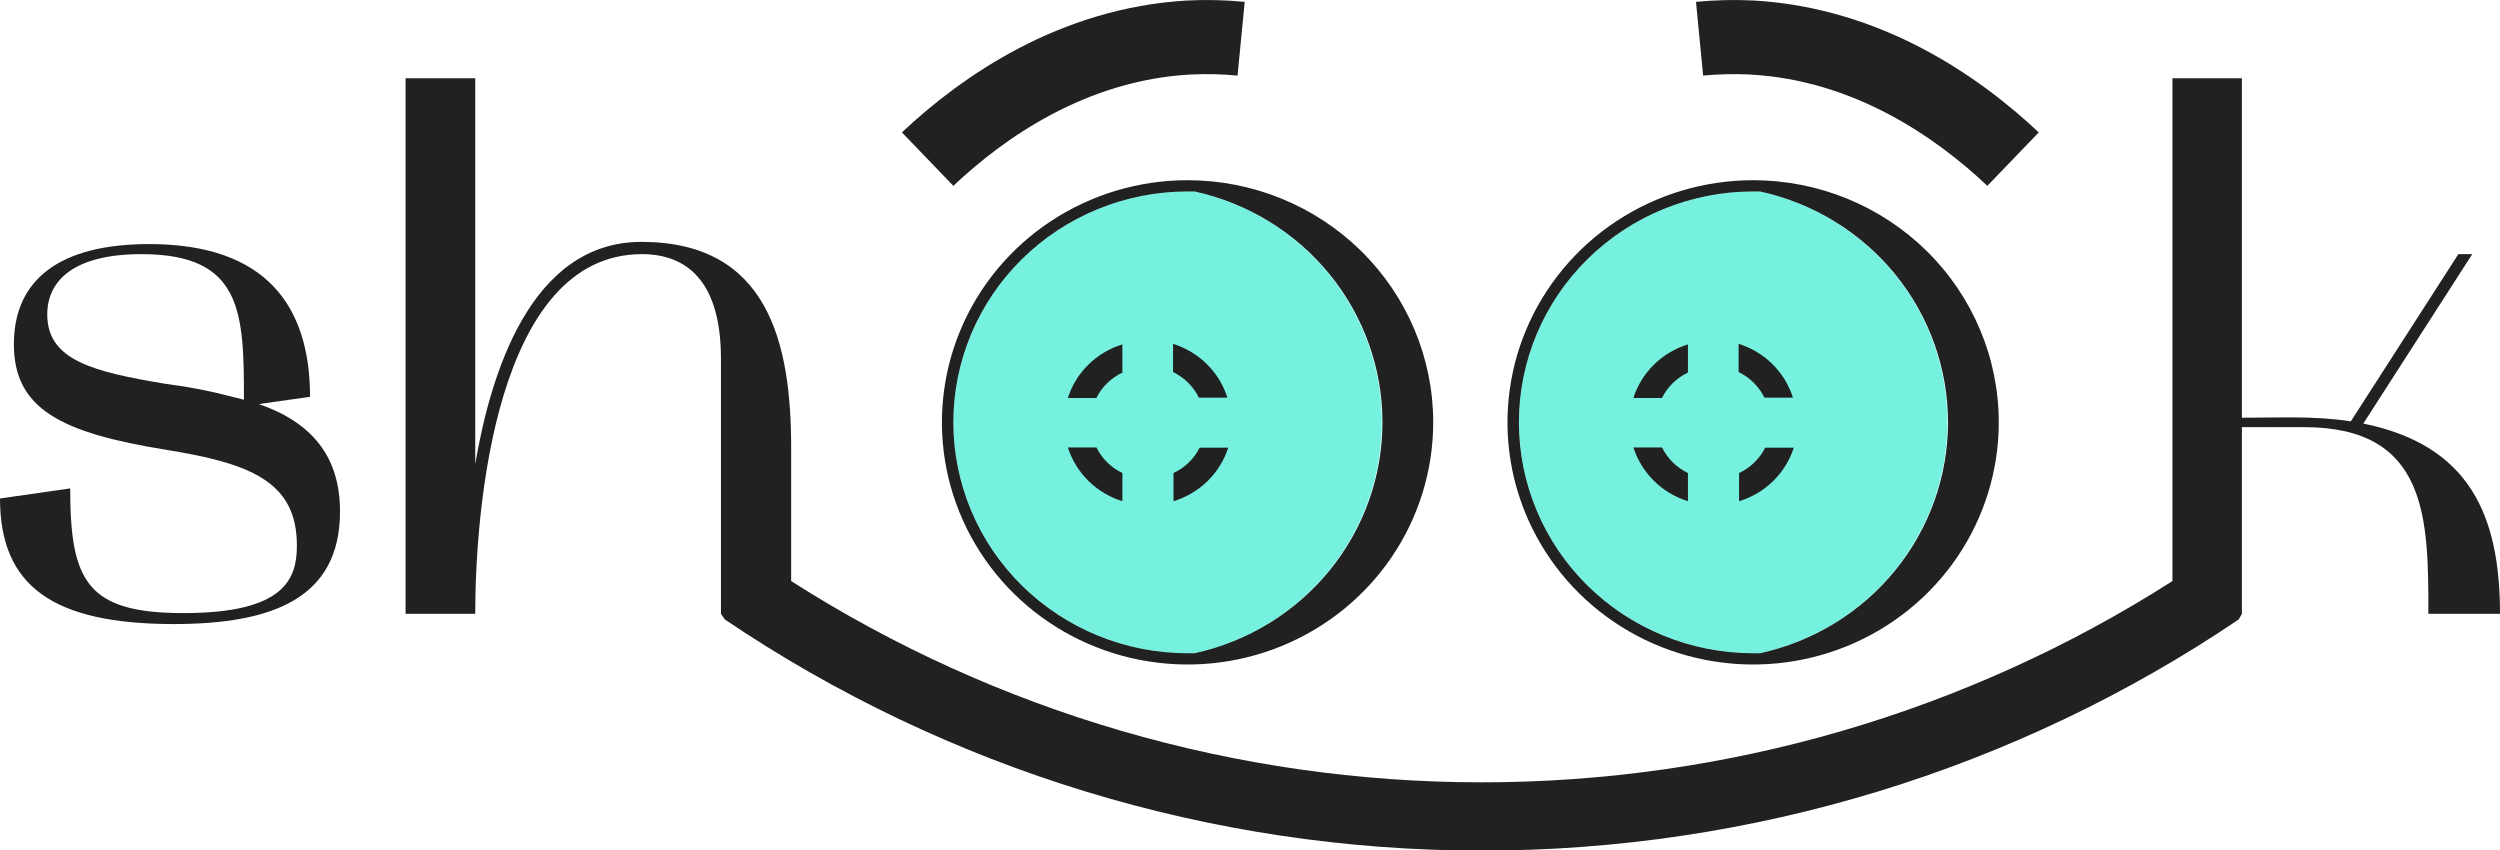 <svg width="147" height="50" viewBox="0 0 147 50" fill="none" xmlns="http://www.w3.org/2000/svg">
<g clip-path="url(#clip0_10_3363)">
<path fill-rule="evenodd" clip-rule="evenodd" d="M114.504 24.834C114.506 27.993 113.417 31.059 111.417 33.526C109.416 35.994 106.623 37.716 103.497 38.411H103.083C99.431 38.411 95.928 36.98 93.345 34.434C90.762 31.888 89.311 28.435 89.311 24.834C89.311 21.234 90.762 17.781 93.345 15.235C95.928 12.689 99.431 11.258 103.083 11.258H103.497C106.623 11.953 109.416 13.675 111.417 16.143C113.417 18.61 114.506 21.676 114.504 24.834Z" fill="#77F1DF"/>
<path fill-rule="evenodd" clip-rule="evenodd" d="M81.249 24.834C81.251 27.993 80.162 31.059 78.162 33.526C76.161 35.994 73.368 37.716 70.242 38.411H69.829C66.176 38.411 62.673 36.98 60.09 34.434C57.507 31.888 56.056 28.435 56.056 24.834C56.056 21.234 57.507 17.781 60.09 15.235C62.673 12.689 66.176 11.258 69.829 11.258H70.242C73.368 11.953 76.161 13.675 78.162 16.143C80.162 18.61 81.251 21.676 81.249 24.834Z" fill="#77F1DF"/>
<path d="M15.22 23.758C18.317 24.834 19.993 26.821 19.993 30.073C19.993 35.202 15.996 36.695 10.191 36.695C3.137 36.685 0 34.483 0 29.311L4.128 28.718C4.128 34.185 5.116 36.05 10.793 36.05C16.768 36.05 17.457 34.017 17.457 32.076C17.457 28.305 14.706 27.245 9.761 26.447C3.611 25.454 0.816 24.056 0.816 20.242C0.816 16.427 3.527 14.351 8.771 14.351C15.65 14.351 18.23 17.993 18.23 23.334L15.22 23.758ZM9.761 22.573C11.081 22.739 12.387 22.993 13.671 23.334L14.343 23.503C14.343 18.377 14.259 14.944 8.324 14.944C4.37 14.944 2.778 16.47 2.778 18.503C2.795 21.172 5.418 21.854 9.761 22.573Z" fill="#212122"/>
<path d="M103.083 10.927C100.293 10.927 97.565 11.743 95.245 13.271C92.925 14.799 91.117 16.971 90.049 19.512C88.981 22.053 88.702 24.85 89.246 27.548C89.791 30.245 91.134 32.723 93.107 34.668C95.081 36.613 97.594 37.938 100.331 38.474C103.068 39.011 105.904 38.736 108.482 37.683C111.06 36.63 113.264 34.848 114.814 32.561C116.364 30.274 117.191 27.585 117.191 24.834C117.191 23.008 116.827 21.2 116.118 19.512C115.409 17.825 114.369 16.292 113.059 15.001C111.749 13.709 110.194 12.685 108.482 11.986C106.771 11.287 104.936 10.927 103.083 10.927ZM103.497 38.411H103.083C99.431 38.411 95.928 36.98 93.345 34.434C90.762 31.888 89.311 28.435 89.311 24.834C89.311 21.234 90.762 17.781 93.345 15.235C95.928 12.689 99.431 11.258 103.083 11.258H103.497C106.63 11.945 109.433 13.664 111.441 16.132C113.45 18.6 114.544 21.67 114.544 24.834C114.544 27.999 113.45 31.068 111.441 33.537C109.433 36.005 106.63 37.724 103.497 38.411Z" fill="#77F1DF"/>
<path d="M99.251 20.252V21.907C98.586 22.222 98.048 22.748 97.722 23.401H96.043C96.28 22.66 96.695 21.987 97.253 21.439C97.811 20.891 98.495 20.483 99.247 20.252H99.251Z" fill="#212122"/>
<path d="M99.251 27.815V29.47C98.498 29.237 97.813 28.828 97.255 28.278C96.698 27.728 96.283 27.053 96.046 26.311H97.726C98.05 26.966 98.587 27.495 99.251 27.815Z" fill="#212122"/>
<path d="M102.257 29.47V27.814C102.926 27.501 103.468 26.975 103.796 26.321H105.475C105.238 27.064 104.821 27.738 104.26 28.287C103.7 28.836 103.012 29.242 102.257 29.47Z" fill="#212122"/>
<path d="M105.428 23.381H103.749C103.427 22.726 102.892 22.196 102.23 21.874V20.218C102.982 20.453 103.665 20.862 104.221 21.413C104.778 21.964 105.19 22.639 105.425 23.381H105.428Z" fill="#212122"/>
<path d="M119.879 7.785L116.856 10.927C113.88 8.116 109.042 4.705 102.879 4.381C101.967 4.337 101.053 4.358 100.144 4.444L99.724 0.109C100.854 -0 101.99 -0.027 103.124 0.03C110.608 0.464 116.359 4.473 119.879 7.785Z" fill="#212122"/>
<path fill-rule="evenodd" clip-rule="evenodd" d="M103.083 10.596C100.227 10.596 97.434 11.431 95.059 12.996C92.683 14.56 90.832 16.784 89.739 19.386C88.646 21.987 88.36 24.85 88.917 27.612C89.474 30.374 90.85 32.911 92.87 34.903C94.89 36.894 97.464 38.25 100.266 38.799C103.067 39.349 105.972 39.067 108.611 37.989C111.25 36.911 113.506 35.086 115.093 32.745C116.68 30.403 117.527 27.651 117.527 24.834C117.527 21.058 116.006 17.437 113.297 14.766C110.588 12.096 106.914 10.596 103.083 10.596ZM103.497 38.411H103.083C99.431 38.411 95.928 36.98 93.345 34.434C90.762 31.888 89.311 28.435 89.311 24.834C89.311 21.234 90.762 17.781 93.345 15.235C95.928 12.689 99.431 11.258 103.083 11.258H103.497C106.63 11.945 109.433 13.664 111.441 16.132C113.45 18.601 114.544 21.67 114.544 24.834C114.544 27.999 113.45 31.069 111.441 33.537C109.433 36.005 106.63 37.724 103.497 38.411Z" fill="#212122"/>
<path d="M69.829 10.927C67.038 10.927 64.311 11.743 61.99 13.271C59.67 14.799 57.862 16.971 56.794 19.512C55.727 22.053 55.447 24.85 55.991 27.548C56.536 30.245 57.88 32.723 59.852 34.668C61.826 36.613 64.339 37.938 67.076 38.474C69.813 39.011 72.65 38.736 75.227 37.683C77.805 36.63 80.009 34.848 81.559 32.561C83.109 30.274 83.937 27.585 83.937 24.834C83.937 21.146 82.45 17.609 79.804 15.001C77.159 12.392 73.57 10.927 69.829 10.927ZM70.242 38.411H69.829C66.176 38.411 62.673 36.98 60.09 34.434C57.507 31.888 56.056 28.435 56.056 24.834C56.056 21.234 57.507 17.781 60.09 15.235C62.673 12.689 66.176 11.258 69.829 11.258H70.242C73.375 11.945 76.178 13.664 78.186 16.132C80.195 18.6 81.29 21.67 81.29 24.834C81.29 27.999 80.195 31.068 78.186 33.537C76.178 36.005 73.375 37.724 70.242 38.411Z" fill="#77F1DF"/>
<path d="M65.996 20.252V21.907C65.331 22.222 64.793 22.748 64.467 23.401H62.788C63.025 22.66 63.441 21.987 63.998 21.439C64.556 20.891 65.24 20.483 65.992 20.252H65.996Z" fill="#212122"/>
<path d="M65.996 27.815V29.47C65.243 29.237 64.558 28.828 64.001 28.278C63.443 27.728 63.028 27.053 62.791 26.311H64.471C64.795 26.966 65.332 27.495 65.996 27.815Z" fill="#212122"/>
<path d="M69.002 29.47V27.814C69.671 27.501 70.213 26.975 70.541 26.321H72.22C71.983 27.064 71.566 27.738 71.005 28.287C70.445 28.836 69.757 29.242 69.002 29.47Z" fill="#212122"/>
<path d="M72.173 23.381H70.494C70.172 22.726 69.638 22.196 68.975 21.874V20.218C69.727 20.453 70.41 20.862 70.966 21.413C71.523 21.964 71.936 22.639 72.17 23.381H72.173Z" fill="#212122"/>
<path d="M53.033 7.785L56.056 10.927C59.032 8.116 63.87 4.705 70.033 4.381C70.945 4.337 71.859 4.358 72.768 4.444L73.188 0.109C72.061 5.63411e-05 70.928 -0.027 69.798 0.03C62.304 0.464 56.553 4.474 53.033 7.785Z" fill="#212122"/>
<path fill-rule="evenodd" clip-rule="evenodd" d="M69.829 10.596C66.972 10.596 64.179 11.431 61.804 12.996C59.429 14.56 57.577 16.784 56.484 19.386C55.391 21.987 55.105 24.85 55.662 27.612C56.219 30.374 57.595 32.911 59.615 34.903C61.635 36.894 64.209 38.25 67.011 38.799C69.812 39.349 72.717 39.067 75.356 37.989C77.995 36.911 80.251 35.086 81.838 32.745C83.425 30.403 84.273 27.651 84.273 24.834C84.273 21.058 82.751 17.437 80.042 14.766C77.333 12.096 73.659 10.596 69.829 10.596ZM70.242 38.411H69.829C66.176 38.411 62.673 36.98 60.09 34.434C57.507 31.888 56.056 28.435 56.056 24.834C56.056 21.234 57.507 17.781 60.09 15.235C62.673 12.689 66.176 11.258 69.829 11.258H70.242C73.375 11.945 76.178 13.664 78.186 16.132C80.195 18.601 81.29 21.67 81.29 24.834C81.29 27.999 80.195 31.069 78.186 33.537C76.178 36.005 73.375 37.724 70.242 38.411Z" fill="#212122"/>
<path d="M138.962 24.904L145.368 14.944H144.551L138.229 24.775C136.123 24.444 133.93 24.563 131.824 24.563V4.603H127.739V34.166C115.645 41.891 101.541 46.001 87.129 46.001C72.718 46.001 58.614 41.891 46.52 34.166V26.344C46.52 20.156 45.176 14.222 37.706 14.222C31.169 14.238 28.848 22.02 27.944 27.278V4.603H23.849V36.093H27.944C27.944 29.947 29.147 14.944 37.746 14.944C40.326 14.944 42.392 16.47 42.392 21.089V36.093L42.62 36.424C55.725 45.277 71.24 50.016 87.128 50.016C103.015 50.016 118.531 45.277 131.636 36.424L131.824 36.093V25.116H135.478C142.788 25.116 142.788 30.54 142.788 36.093H147C147 30.285 145.196 26.175 138.962 24.904Z" fill="#212122"/>
</g>
<defs>
<clipPath id="clip0_10_3363">
<rect width="147" height="50" fill="white"/>
</clipPath>
</defs>
</svg>

